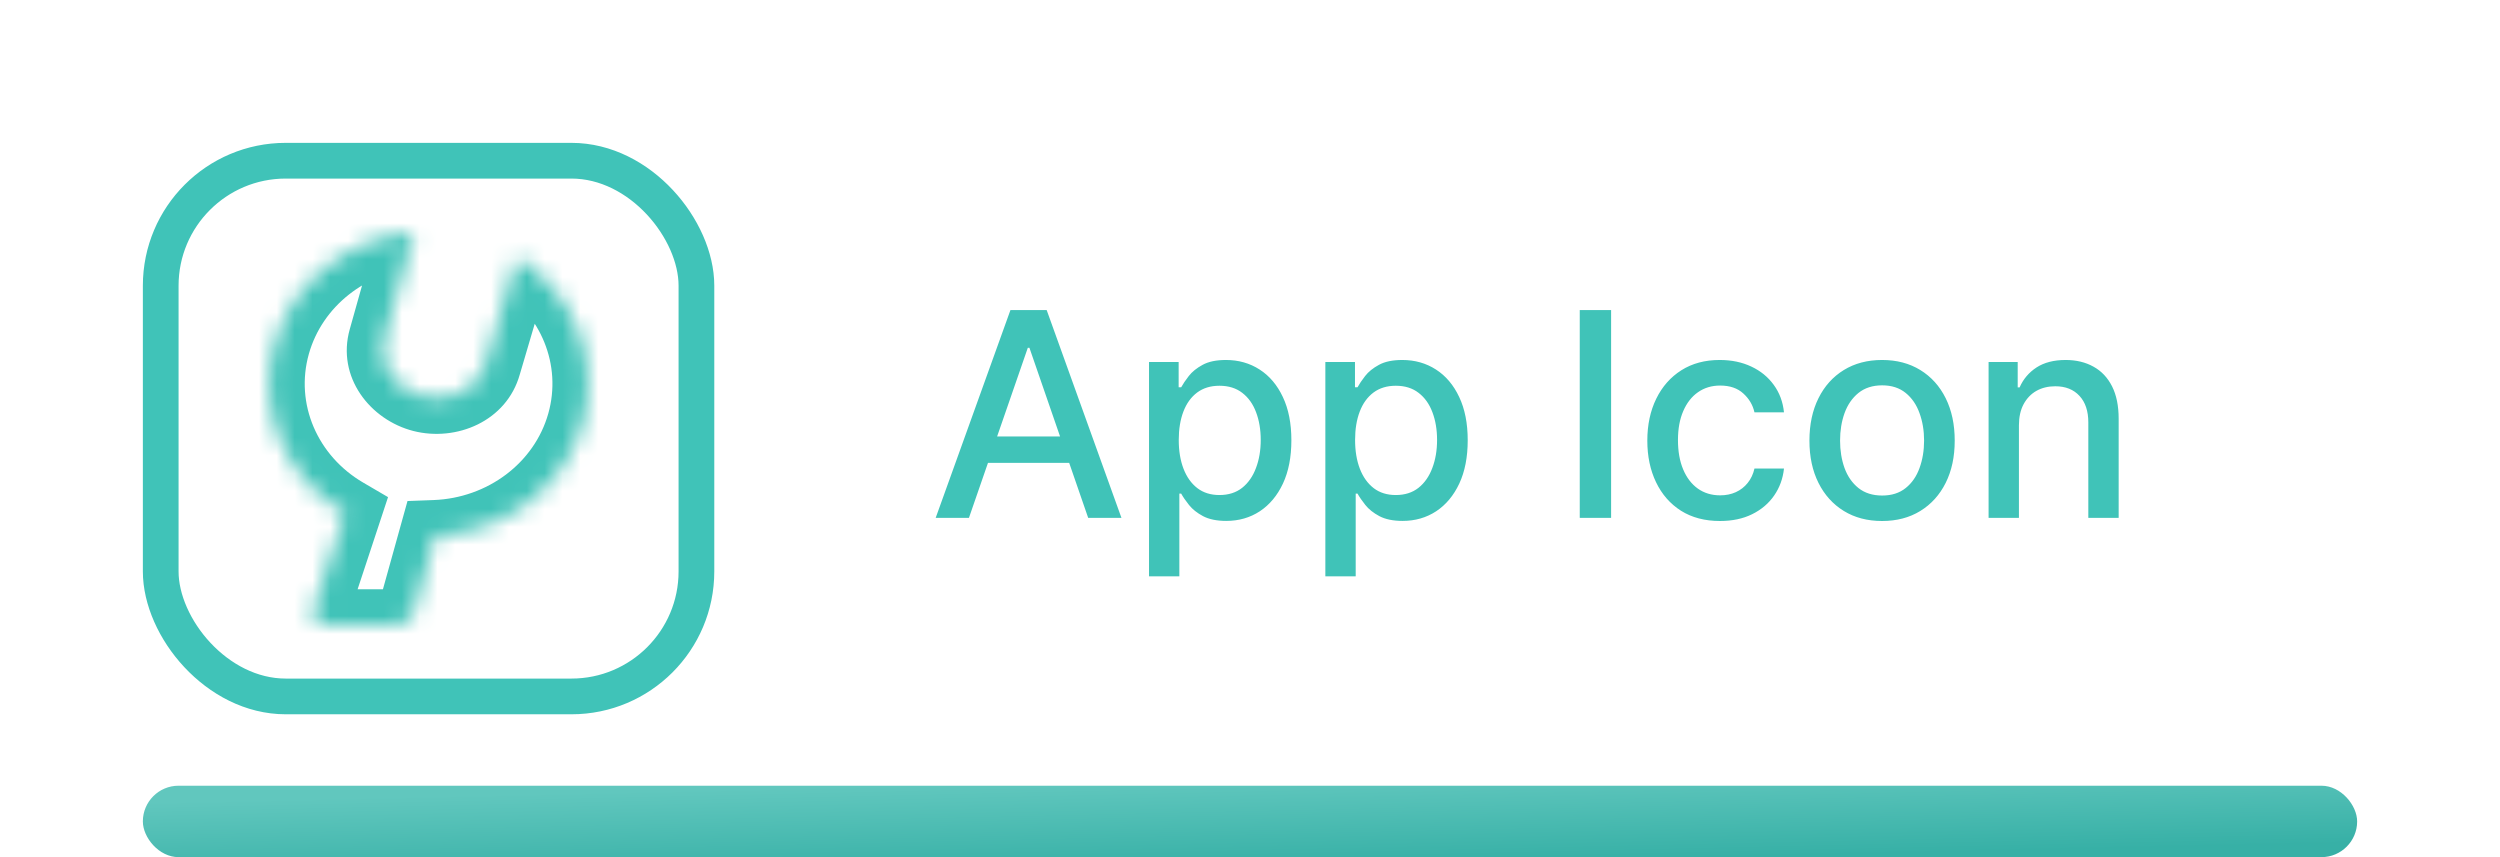 <svg width="140" height="48" viewBox="0 0 140 48" fill="none" xmlns="http://www.w3.org/2000/svg">
<g clip-path="url(#clip0_185_1029)">
<mask id="path-2-inside-1_185_1029" fill="white">
<path fill-rule="evenodd" clip-rule="evenodd" d="M27.183 20.429C26.796 21.806 25.212 22.599 23.646 22.198C22.08 21.798 21.124 20.358 21.511 18.98L23.192 13C19.568 13.314 16.366 15.736 15.37 19.282C14.321 23.012 16.039 26.827 19.324 28.748L17.607 33.946C17.563 34.028 17.531 34.101 17.509 34.163V34.349C17.509 34.535 17.574 34.69 17.704 34.814C17.834 34.938 17.997 35 18.191 35H22.17C22.452 35 22.668 34.928 22.82 34.783C22.971 34.659 23.08 34.514 23.145 34.349L24.355 30.002C28.163 29.858 31.593 27.385 32.632 23.692C33.651 20.064 32.055 16.357 28.946 14.388C28.412 16.275 27.708 18.651 27.373 19.783L27.373 19.783L27.373 19.783C27.267 20.143 27.197 20.377 27.183 20.429Z"/>
</mask>
<path d="M23.646 22.198L23.151 24.136L23.151 24.136L23.646 22.198ZM27.183 20.429L29.108 20.97L29.108 20.97L27.183 20.429ZM21.511 18.98L19.586 18.439L19.586 18.439L21.511 18.98ZM23.192 13L25.117 13.541L25.899 10.758L23.019 11.008L23.192 13ZM15.37 19.282L13.444 18.741L13.444 18.741L15.37 19.282ZM19.324 28.748L21.223 29.376L21.73 27.839L20.333 27.022L19.324 28.748ZM17.607 33.946L19.378 34.874L19.454 34.729L19.506 34.573L17.607 33.946ZM17.509 34.163L15.621 33.503L15.509 33.824V34.163H17.509ZM17.704 34.814L16.323 36.261L16.323 36.261L17.704 34.814ZM22.82 34.783L21.553 33.235L21.494 33.283L21.439 33.336L22.82 34.783ZM23.145 34.349L25.006 35.08L25.044 34.984L25.072 34.885L23.145 34.349ZM24.355 30.002L24.28 28.003L22.82 28.058L22.428 29.465L24.355 30.002ZM32.632 23.692L30.706 23.151L30.706 23.151L32.632 23.692ZM28.946 14.388L30.016 12.698L27.752 11.265L27.021 13.843L28.946 14.388ZM27.373 19.783L25.455 19.215L25.455 19.216L27.373 19.783ZM27.373 19.783L25.455 19.217L25.449 19.237L25.444 19.257L27.373 19.783ZM27.373 19.783L29.291 20.351L29.297 20.33L29.303 20.31L27.373 19.783ZM23.151 24.136C25.548 24.748 28.369 23.6 29.108 20.97L25.257 19.888C25.235 19.966 25.165 20.09 24.962 20.192C24.757 20.294 24.463 20.343 24.141 20.261L23.151 24.136ZM19.586 18.439C18.832 21.12 20.734 23.519 23.151 24.136L24.141 20.261C23.82 20.179 23.615 20.004 23.513 19.85C23.415 19.702 23.416 19.593 23.436 19.521L19.586 18.439ZM21.266 12.459L19.586 18.439L23.436 19.521L25.117 13.541L21.266 12.459ZM17.295 19.823C18.046 17.15 20.494 15.242 23.365 14.992L23.019 11.008C18.643 11.387 14.686 14.321 13.444 18.741L17.295 19.823ZM20.333 27.022C17.776 25.526 16.511 22.613 17.295 19.823L13.444 18.741C12.132 23.41 14.302 28.128 18.314 30.475L20.333 27.022ZM19.506 34.573L21.223 29.376L17.425 28.121L15.707 33.318L19.506 34.573ZM19.397 34.822C19.386 34.855 19.377 34.876 19.374 34.881C19.371 34.888 19.372 34.886 19.378 34.874L15.835 33.018C15.764 33.154 15.685 33.319 15.621 33.503L19.397 34.822ZM19.509 34.349V34.163H15.509V34.349H19.509ZM19.085 33.367C19.205 33.482 19.321 33.638 19.402 33.832C19.483 34.024 19.509 34.205 19.509 34.349H15.509C15.509 35.06 15.782 35.745 16.323 36.261L19.085 33.367ZM18.191 33C18.308 33 18.464 33.019 18.637 33.085C18.812 33.152 18.964 33.252 19.085 33.367L16.323 36.261C16.858 36.772 17.53 37 18.191 37V33ZM22.17 33H18.191V37H22.17V33ZM21.439 33.336C21.772 33.018 22.118 33 22.17 33V37C22.785 37 23.564 36.837 24.201 36.23L21.439 33.336ZM21.283 33.617C21.356 33.432 21.468 33.305 21.553 33.235L24.086 36.331C24.475 36.013 24.804 35.596 25.006 35.08L21.283 33.617ZM22.428 29.465L21.218 33.812L25.072 34.885L26.282 30.538L22.428 29.465ZM30.706 23.151C29.924 25.935 27.299 27.89 24.28 28.003L24.43 32C29.027 31.828 33.263 28.836 34.557 24.233L30.706 23.151ZM27.876 16.078C30.293 17.609 31.469 20.436 30.706 23.151L34.557 24.233C35.833 19.693 33.816 15.105 30.016 12.698L27.876 16.078ZM29.291 20.351C29.625 19.221 30.332 16.833 30.87 14.933L27.021 13.843C26.491 15.716 25.791 18.082 25.455 19.215L29.291 20.351ZM29.291 20.35L29.291 20.35L25.455 19.216L25.455 19.217L29.291 20.35ZM29.303 20.31L29.303 20.309L25.444 19.257L25.444 19.257L29.303 20.31ZM29.108 20.97C29.108 20.972 29.109 20.969 29.112 20.958C29.114 20.948 29.118 20.936 29.123 20.919C29.133 20.886 29.145 20.843 29.162 20.788C29.194 20.679 29.238 20.531 29.291 20.351L25.455 19.216C25.353 19.562 25.277 19.819 25.257 19.888L29.108 20.97Z" fill="#40C3B8" mask="url(#path-2-inside-1_185_1029)"/>
<rect x="9" y="9" width="30" height="30" rx="7" stroke="#40C3B8" stroke-width="2"/>
<path d="M54.261 29H52.398L56.585 17.364H58.614L62.801 29H60.938L57.648 19.477H57.557L54.261 29ZM54.574 24.443H60.619V25.921H54.574V24.443ZM64.345 32.273V20.273H66.004V21.688H66.146C66.245 21.506 66.387 21.296 66.572 21.057C66.758 20.818 67.016 20.61 67.345 20.432C67.675 20.25 68.11 20.159 68.652 20.159C69.356 20.159 69.985 20.337 70.538 20.693C71.091 21.049 71.525 21.562 71.84 22.233C72.158 22.903 72.317 23.71 72.317 24.653C72.317 25.597 72.16 26.405 71.845 27.079C71.531 27.75 71.099 28.267 70.55 28.631C70.001 28.991 69.374 29.171 68.669 29.171C68.139 29.171 67.705 29.081 67.368 28.903C67.035 28.725 66.773 28.517 66.584 28.278C66.394 28.04 66.249 27.828 66.146 27.642H66.044V32.273H64.345ZM66.01 24.636C66.01 25.25 66.099 25.788 66.277 26.25C66.455 26.712 66.713 27.074 67.05 27.335C67.387 27.593 67.8 27.722 68.288 27.722C68.796 27.722 69.22 27.587 69.561 27.318C69.902 27.046 70.16 26.676 70.334 26.21C70.512 25.744 70.601 25.22 70.601 24.636C70.601 24.061 70.514 23.544 70.34 23.085C70.169 22.627 69.912 22.265 69.567 22C69.226 21.735 68.8 21.602 68.288 21.602C67.796 21.602 67.379 21.729 67.038 21.983C66.701 22.237 66.445 22.591 66.271 23.046C66.097 23.5 66.01 24.03 66.01 24.636ZM74.22 32.273V20.273H75.879V21.688H76.021C76.12 21.506 76.262 21.296 76.447 21.057C76.633 20.818 76.891 20.61 77.22 20.432C77.55 20.25 77.985 20.159 78.527 20.159C79.231 20.159 79.86 20.337 80.413 20.693C80.966 21.049 81.4 21.562 81.715 22.233C82.033 22.903 82.192 23.71 82.192 24.653C82.192 25.597 82.035 26.405 81.72 27.079C81.406 27.75 80.974 28.267 80.425 28.631C79.876 28.991 79.249 29.171 78.544 29.171C78.014 29.171 77.58 29.081 77.243 28.903C76.91 28.725 76.648 28.517 76.459 28.278C76.269 28.04 76.124 27.828 76.021 27.642H75.919V32.273H74.22ZM75.885 24.636C75.885 25.25 75.974 25.788 76.152 26.25C76.33 26.712 76.588 27.074 76.925 27.335C77.262 27.593 77.675 27.722 78.163 27.722C78.671 27.722 79.095 27.587 79.436 27.318C79.777 27.046 80.035 26.676 80.209 26.21C80.387 25.744 80.476 25.22 80.476 24.636C80.476 24.061 80.389 23.544 80.215 23.085C80.044 22.627 79.787 22.265 79.442 22C79.101 21.735 78.675 21.602 78.163 21.602C77.671 21.602 77.254 21.729 76.913 21.983C76.576 22.237 76.32 22.591 76.146 23.046C75.972 23.5 75.885 24.03 75.885 24.636ZM90.222 17.364V29H88.466V17.364H90.222ZM96.318 29.176C95.474 29.176 94.746 28.985 94.136 28.602C93.53 28.216 93.064 27.684 92.739 27.006C92.413 26.328 92.25 25.551 92.25 24.676C92.25 23.79 92.417 23.008 92.75 22.329C93.083 21.648 93.553 21.116 94.159 20.733C94.765 20.35 95.479 20.159 96.301 20.159C96.964 20.159 97.555 20.282 98.074 20.528C98.593 20.771 99.011 21.112 99.329 21.551C99.651 21.991 99.843 22.504 99.903 23.091H98.25C98.159 22.682 97.951 22.329 97.625 22.034C97.303 21.739 96.871 21.591 96.329 21.591C95.856 21.591 95.441 21.716 95.085 21.966C94.733 22.212 94.458 22.564 94.261 23.023C94.064 23.477 93.966 24.015 93.966 24.636C93.966 25.273 94.062 25.822 94.256 26.284C94.449 26.746 94.722 27.104 95.074 27.358C95.43 27.612 95.849 27.739 96.329 27.739C96.651 27.739 96.943 27.68 97.204 27.562C97.47 27.441 97.691 27.269 97.869 27.046C98.051 26.822 98.178 26.553 98.25 26.239H99.903C99.843 26.803 99.659 27.307 99.352 27.75C99.046 28.193 98.635 28.542 98.119 28.796C97.608 29.049 97.008 29.176 96.318 29.176ZM105.396 29.176C104.578 29.176 103.864 28.989 103.254 28.614C102.644 28.239 102.171 27.714 101.834 27.04C101.497 26.366 101.328 25.578 101.328 24.676C101.328 23.771 101.497 22.979 101.834 22.301C102.171 21.623 102.644 21.097 103.254 20.722C103.864 20.347 104.578 20.159 105.396 20.159C106.214 20.159 106.929 20.347 107.538 20.722C108.148 21.097 108.622 21.623 108.959 22.301C109.296 22.979 109.464 23.771 109.464 24.676C109.464 25.578 109.296 26.366 108.959 27.04C108.622 27.714 108.148 28.239 107.538 28.614C106.929 28.989 106.214 29.176 105.396 29.176ZM105.402 27.75C105.932 27.75 106.372 27.61 106.72 27.329C107.069 27.049 107.326 26.676 107.493 26.21C107.663 25.744 107.749 25.231 107.749 24.671C107.749 24.114 107.663 23.602 107.493 23.136C107.326 22.667 107.069 22.29 106.72 22.006C106.372 21.722 105.932 21.579 105.402 21.579C104.868 21.579 104.425 21.722 104.072 22.006C103.724 22.29 103.464 22.667 103.294 23.136C103.127 23.602 103.044 24.114 103.044 24.671C103.044 25.231 103.127 25.744 103.294 26.21C103.464 26.676 103.724 27.049 104.072 27.329C104.425 27.61 104.868 27.75 105.402 27.75ZM113.06 23.818V29H111.361V20.273H112.991V21.693H113.099C113.3 21.231 113.615 20.86 114.043 20.579C114.474 20.299 115.018 20.159 115.673 20.159C116.268 20.159 116.789 20.284 117.236 20.534C117.683 20.78 118.029 21.148 118.276 21.636C118.522 22.125 118.645 22.729 118.645 23.449V29H116.946V23.653C116.946 23.021 116.781 22.526 116.452 22.171C116.122 21.811 115.67 21.631 115.094 21.631C114.7 21.631 114.349 21.716 114.043 21.886C113.74 22.057 113.499 22.307 113.321 22.636C113.147 22.962 113.06 23.356 113.06 23.818Z" fill="#40C3B8"/>
<rect x="8" y="44" width="124" height="4" rx="2" fill="url(#paint0_linear_185_1029)"/>
</g>
<defs>
<linearGradient id="paint0_linear_185_1029" x1="31.25" y1="44.417" x2="31.367" y2="49.684" gradientUnits="userSpaceOnUse">
<stop stop-color="#61C7BE"/>
<stop offset="0.954" stop-color="#37B0A6"/>
</linearGradient>
<clipPath id="clip0_185_1029">
<rect width="140" height="48" rx="8" fill="white"/>
</clipPath>
</defs>
</svg>
